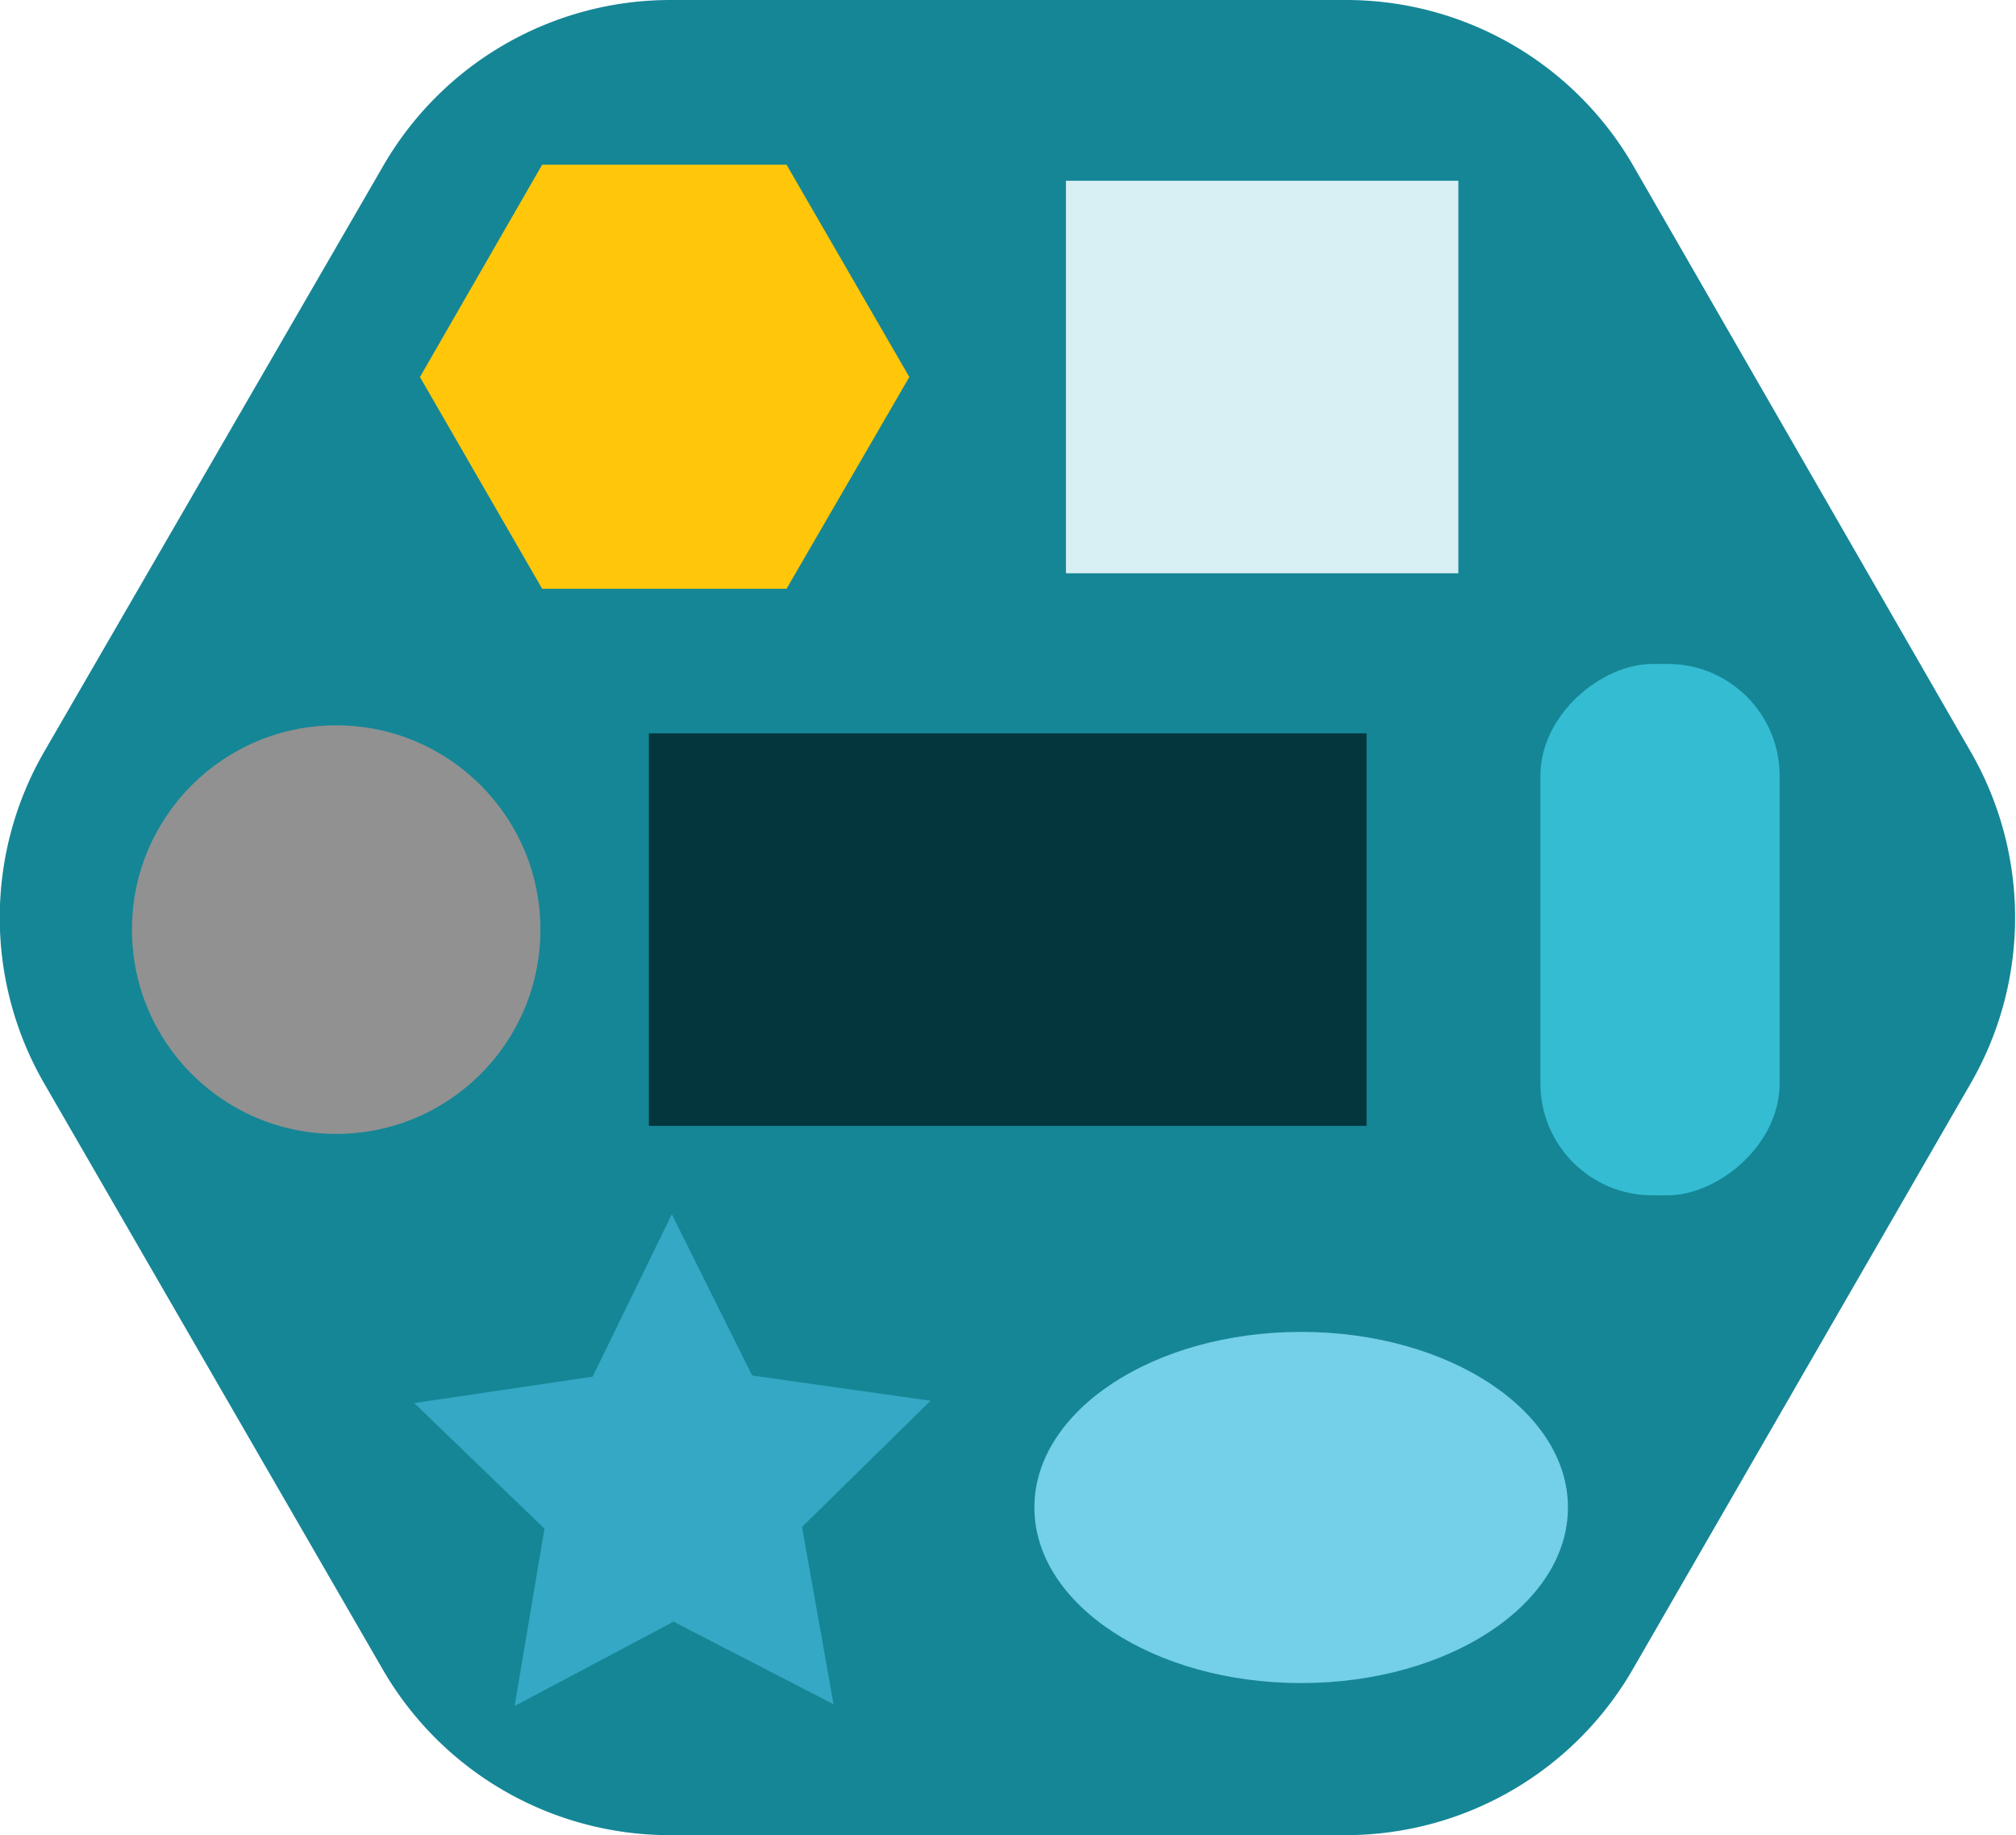 <svg id="Layer_1" data-name="Layer 1" xmlns="http://www.w3.org/2000/svg" viewBox="0 0 35.14 31.98"><title>Artboard 1</title><path d="M23.46,0H11.68a5.78,5.78,0,0,0-5,2.89L.77,13.1a5.78,5.78,0,0,0,0,5.78L6.67,29.09a5.78,5.78,0,0,0,5,2.89H23.46a5.78,5.78,0,0,0,5-2.89l5.89-10.21a5.78,5.78,0,0,0,0-5.78L28.47,2.89A5.78,5.78,0,0,0,23.46,0Z" style="fill:#158696"/><polygon points="13.71 2.87 9.45 2.87 7.32 6.57 9.45 10.26 13.71 10.26 15.85 6.57 13.71 2.87" style="fill:#ffc60a"/><rect x="18.58" y="3.15" width="6.84" height="6.84" style="fill:#d8eff4"/><rect x="11.31" y="12.78" width="12.51" height="6.84" style="fill:#04363d"/><circle cx="5.86" cy="16.2" r="3.56" style="fill:#919191"/><rect x="24.31" y="14.11" width="9.26" height="4.17" rx="1.95" ry="1.95" transform="translate(12.74 45.14) rotate(-90)" style="fill:#34bcd2"/><ellipse cx="22.68" cy="26.27" rx="4.65" ry="3.06" style="fill:#74cfe8"/><polygon points="11.71 21.16 13.11 23.97 16.22 24.41 13.98 26.61 14.53 29.7 11.74 28.26 8.97 29.73 9.49 26.64 7.22 24.45 10.33 23.99 11.71 21.16" style="fill:#34a8c4"/></svg>